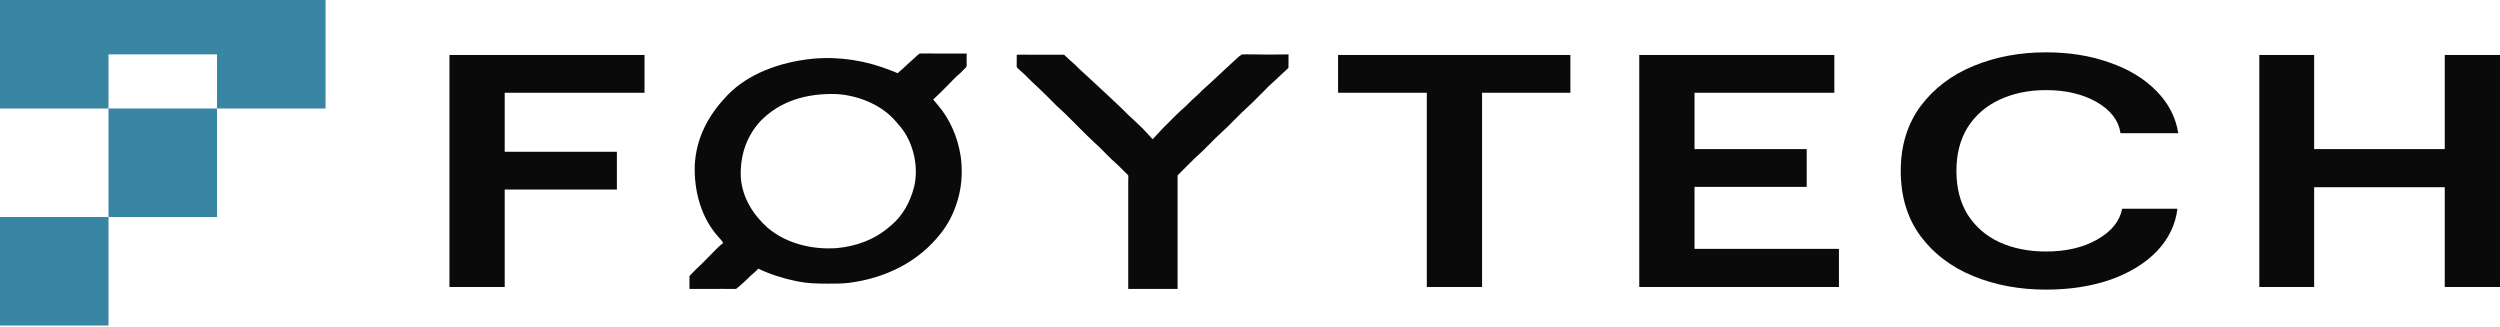 <svg width="649" height="85" viewBox="0 0 649 85" fill="none" xmlns="http://www.w3.org/2000/svg">
<path d="M116.676 14.272H167.315V24.081H131.02V39.396H160.143V49.204H131.02V74.5H116.676V14.272Z" fill="#0a0a0a"/>
<path d="M370.4 24.081H347.363V14.272H407.673V24.081H384.744V74.5H370.4V24.081Z" fill="#0a0a0a"/>
<path d="M425.552 14.272H476.191V24.081H439.896V38.707H469.019V48.516H439.896V64.605H477.386V74.5H425.552V14.272Z" fill="#0a0a0a"/>
<path d="M531.14 75.188C524.258 75.188 517.955 74.012 512.232 71.66C506.509 69.309 501.945 65.838 498.54 61.25C495.135 56.603 493.433 50.982 493.433 44.386C493.433 37.847 495.135 32.254 498.54 27.608C502.017 22.962 506.618 19.463 512.341 17.111C518.064 14.76 524.33 13.584 531.14 13.584C537.226 13.584 542.732 14.473 547.658 16.251C552.657 17.972 556.713 20.438 559.829 23.65C562.944 26.805 564.827 30.448 565.479 34.577H550.483C549.976 31.25 547.911 28.555 544.289 26.49C540.667 24.425 536.284 23.392 531.14 23.392C526.649 23.392 522.628 24.224 519.078 25.887C515.601 27.494 512.848 29.874 510.819 33.029C508.863 36.183 507.885 39.969 507.885 44.386C507.885 48.803 508.863 52.588 510.819 55.743C512.848 58.898 515.601 61.278 519.078 62.884C522.628 64.49 526.649 65.293 531.14 65.293C536.356 65.293 540.776 64.261 544.398 62.196C548.092 60.131 550.266 57.464 550.918 54.194H565.262C564.755 58.324 562.98 61.995 559.937 65.207C556.895 68.362 552.874 70.829 547.875 72.607C542.876 74.328 537.298 75.188 531.14 75.188Z" fill="#0a0a0a"/>
<path d="M649 14.272V74.5H634.656V48.602H600.751V74.5H586.516V14.272H600.751V38.707H634.656V14.272H649Z" fill="#0a0a0a"/>
<path d="M239.143 13.884C239.361 13.884 239.579 13.885 239.804 13.885C239.923 13.885 240.043 13.885 240.167 13.885C240.565 13.885 240.963 13.886 241.361 13.888C241.636 13.888 241.911 13.888 242.186 13.889C242.912 13.889 243.637 13.891 244.363 13.893C245.103 13.895 245.843 13.895 246.583 13.896C248.036 13.898 249.489 13.901 250.942 13.905C250.942 14.431 250.929 15.008 250.942 15.572C250.952 15.811 250.931 15.856 250.942 16.099C250.963 17.428 251.052 17.069 250.591 17.678C250.153 18.114 249.362 18.907 249.362 18.907C248.141 19.905 246.87 21.296 245.764 22.417C244.657 23.54 243.395 24.787 242.254 25.84C242.78 26.454 243.015 26.758 243.482 27.288C246.619 30.959 248.635 35.651 249.362 40.407C249.41 40.713 249.41 40.713 249.459 41.025C249.825 44.075 249.723 47.422 249.011 50.411C248.963 50.616 248.963 50.616 248.914 50.825C248.111 54.106 246.67 57.367 244.623 60.064C244.514 60.21 244.405 60.355 244.293 60.505C238.444 68.047 229.799 72.217 220.427 73.422C218.631 73.636 216.835 73.641 215.028 73.633C214.857 73.633 214.687 73.633 214.512 73.632C211.997 73.623 209.535 73.561 207.064 73.052C206.89 73.017 206.717 72.982 206.538 72.946C203.454 72.309 199.711 71.155 196.884 69.747C196.709 69.923 196.884 69.747 196.533 70.068C195.787 70.792 196.533 70.068 195.787 70.792C194.954 71.472 194.549 71.835 193.901 72.525C193.023 73.345 193.901 72.525 193.023 73.345C191.97 74.223 191.97 74.31 191.092 75.012C190.463 75.037 189.162 75.012 188.46 75.012C188.187 75.009 188.005 74.989 187.733 74.987C187.023 74.98 186.441 75.012 185.652 75.012C184.925 74.993 184.273 75.022 183.546 75.012C182.097 74.993 180.474 75.012 178.982 75.012C178.954 74.452 178.997 73.73 178.982 73.169C178.97 72.933 178.982 71.941 178.982 71.678C179.158 71.472 178.982 71.678 179.158 71.472C179.51 71.147 180.795 69.745 181.176 69.454C182.58 68.138 183.513 67.133 184.719 65.911C185.074 65.551 185.43 65.192 185.785 64.834C185.941 64.676 186.096 64.519 186.257 64.356C186.68 63.949 187.293 63.407 187.758 63.048C187.407 62.521 187.187 62.244 186.716 61.764C182.016 56.676 180.145 49.65 180.36 42.867C180.707 35.985 183.781 30.057 188.46 25.138C188.562 25.026 188.663 24.915 188.768 24.801C194.233 19.02 202.69 16.156 210.399 15.309C210.606 15.286 210.813 15.263 211.026 15.239C217.956 14.62 224.841 15.724 231.284 18.293C231.47 18.366 231.656 18.439 231.847 18.515C232.245 18.673 232.643 18.833 233.04 18.995C234.093 18.1 235.099 17.157 236.107 16.212C236.809 15.554 237.519 14.907 238.249 14.28C238.686 13.904 238.686 13.904 239.143 13.884ZM197.235 31.631C193.589 35.713 192.051 40.775 192.321 46.199C192.745 51.379 195.531 55.788 199.341 59.187C204.247 63.303 210.991 64.868 217.274 64.403C222.298 63.949 227.122 62.179 230.933 58.836C231.077 58.719 231.221 58.603 231.369 58.483C234.347 55.992 236.308 52.38 237.252 48.656C237.316 48.411 237.316 48.411 237.382 48.16C238.362 43.561 237.358 38.467 234.904 34.492C234.152 33.334 233.267 32.299 232.337 31.28C232.165 31.086 232.165 31.086 231.989 30.888C228.269 26.914 222.278 24.646 216.923 24.414C209.516 24.225 202.463 26.116 197.235 31.631Z" fill="#0a0a0a"/>
<path d="M263.949 14.21C265.499 14.145 267.049 14.24 268.6 14.21C269.321 14.196 270.337 14.242 271.058 14.21C274.304 14.21 274.304 14.21 276.235 14.21C276.699 14.687 278.429 16.229 278.968 16.692C280.118 17.83 278.968 16.692 280.118 17.83C280.962 18.582 281.787 19.354 282.612 20.127C283.287 20.758 283.966 21.386 284.649 22.009C285.705 22.975 286.749 23.953 287.791 24.933C288.277 25.389 288.763 25.844 289.25 26.298C290.504 27.465 291.739 28.644 292.936 29.869C293.315 30.24 293.696 30.587 294.097 30.933C296.441 33.165 294.097 30.933 296.441 33.165C296.644 33.367 296.644 33.367 296.851 33.574C299.227 36.149 296.851 33.574 299.227 36.149C300.146 35.165 299.227 36.149 300.146 35.165C302.067 33.11 300.146 35.165 302.067 33.11C302.183 32.994 302.299 32.878 302.418 32.759C302.661 32.516 302.904 32.273 303.147 32.031C303.515 31.663 303.883 31.295 304.25 30.927C304.488 30.689 304.725 30.451 304.963 30.214C305.071 30.106 305.179 29.997 305.29 29.886C305.951 29.229 306.633 28.605 307.34 27.998C307.788 27.605 308.2 27.186 308.617 26.759C309.272 26.095 309.944 25.465 310.654 24.859C311.124 24.443 311.56 23.997 311.995 23.545C312.337 23.213 312.686 22.9 313.046 22.588C313.797 21.936 314.521 21.257 315.242 20.572C316.278 19.593 317.32 18.622 318.373 17.661C318.744 17.322 319.114 16.981 319.483 16.639C319.585 16.544 319.686 16.451 319.79 16.354C319.984 16.174 320.177 15.995 320.369 15.815C320.458 15.733 320.547 15.651 320.638 15.566C320.753 15.459 320.753 15.459 320.87 15.35C320.968 15.263 321.065 15.177 321.166 15.088C321.78 14.561 321.621 14.714 321.78 14.561C322.394 14.122 322.394 14.122 322.394 14.122C322.572 14.122 323.628 14.11 323.809 14.11C324.196 14.111 324.583 14.117 324.971 14.124C325.241 14.126 325.511 14.127 325.781 14.128C326.489 14.132 327.197 14.14 327.905 14.15C328.629 14.159 329.352 14.163 330.076 14.167C331.494 14.177 333.087 14.104 334.505 14.122C334.505 17.106 334.485 16.128 334.485 17.62C333.851 18.222 332.379 19.551 331.677 20.253C331.677 20.253 331.677 20.253 330.536 21.306C329.395 22.271 329.307 22.447 328.517 23.237C327.815 23.939 327.113 24.641 326.411 25.343C326.236 25.518 325.996 25.758 325.885 25.869C325.545 26.211 325.346 26.404 325.007 26.747C322.375 29.204 322.375 29.204 321.321 30.257C319.391 32.188 319.391 32.188 318.513 33.065C316.056 35.347 316.056 35.347 315.354 36.049C314.126 37.278 313.258 38.134 312.195 39.208C310.089 41.139 310.089 41.139 309.036 42.192C308.94 42.276 308.608 42.632 308.509 42.718C308.292 42.907 308.207 43.064 307.983 43.245C305.77 45.388 307.826 43.471 305.701 45.526C305.701 46.229 305.704 47.72 305.701 48.422C305.7 48.715 305.704 49.008 305.701 49.3C305.696 50.087 305.701 50.353 305.701 51.669C305.71 52.495 305.703 53.301 305.701 54.127C305.699 55.686 305.687 57.306 305.701 58.865C305.719 60.975 305.7 63.074 305.701 65.184C305.703 68.503 305.679 71.693 305.701 75.012C301.415 75.012 297.305 75.012 292.889 75.012C292.89 72.885 292.887 70.885 292.889 68.694C292.887 67.348 292.892 65.916 292.889 64.569C292.883 62.432 292.885 60.389 292.889 58.251C292.892 56.694 292.895 55.157 292.889 53.6C292.885 52.776 292.885 51.879 292.889 51.055C292.892 50.279 292.895 49.55 292.889 48.773C292.887 48.489 292.886 47.829 292.889 47.545C292.959 45.804 292.889 45.526 292.889 45.526C292.679 45.364 291.704 44.272 291.485 44.122C290.783 43.42 290.987 43.6 290.783 43.42C290.665 43.319 290.377 42.998 290.256 42.894C288.501 41.314 288.501 41.314 287.272 40.086C285.701 38.493 285.598 38.337 283.938 36.839C282.709 35.698 281.82 34.82 280.778 33.767C279.374 32.348 279.199 32.188 277.795 30.784C276.438 29.427 276.215 29.204 274.372 27.537C272.96 26.087 272.88 26.045 271.476 24.641C270.248 23.412 269.195 22.447 267.703 21.043C265.952 19.272 266.137 19.453 264.28 17.796C264.105 17.533 264.28 17.796 263.929 17.378C263.931 17.159 263.931 17.159 263.932 16.935C263.933 16.777 263.933 16.62 263.934 16.457C263.935 16.291 263.937 16.125 263.938 15.954C263.939 15.788 263.94 15.621 263.941 15.449C263.943 15.036 263.946 14.623 263.949 14.21Z" fill="#0a0a0a"/>
<rect width="28.17" height="28.17" fill="#3886A3"/>
<rect y="56.339" width="28.17" height="28.17" fill="#3886A3"/>
<rect x="27.134" width="30.048" height="14.117" fill="#3886A3"/>
<rect x="28.169" y="28.169" width="28.17" height="28.17" fill="#3886A3"/>
<rect x="56.34" width="28.17" height="28.17" fill="#3886A3"/>
</svg>
